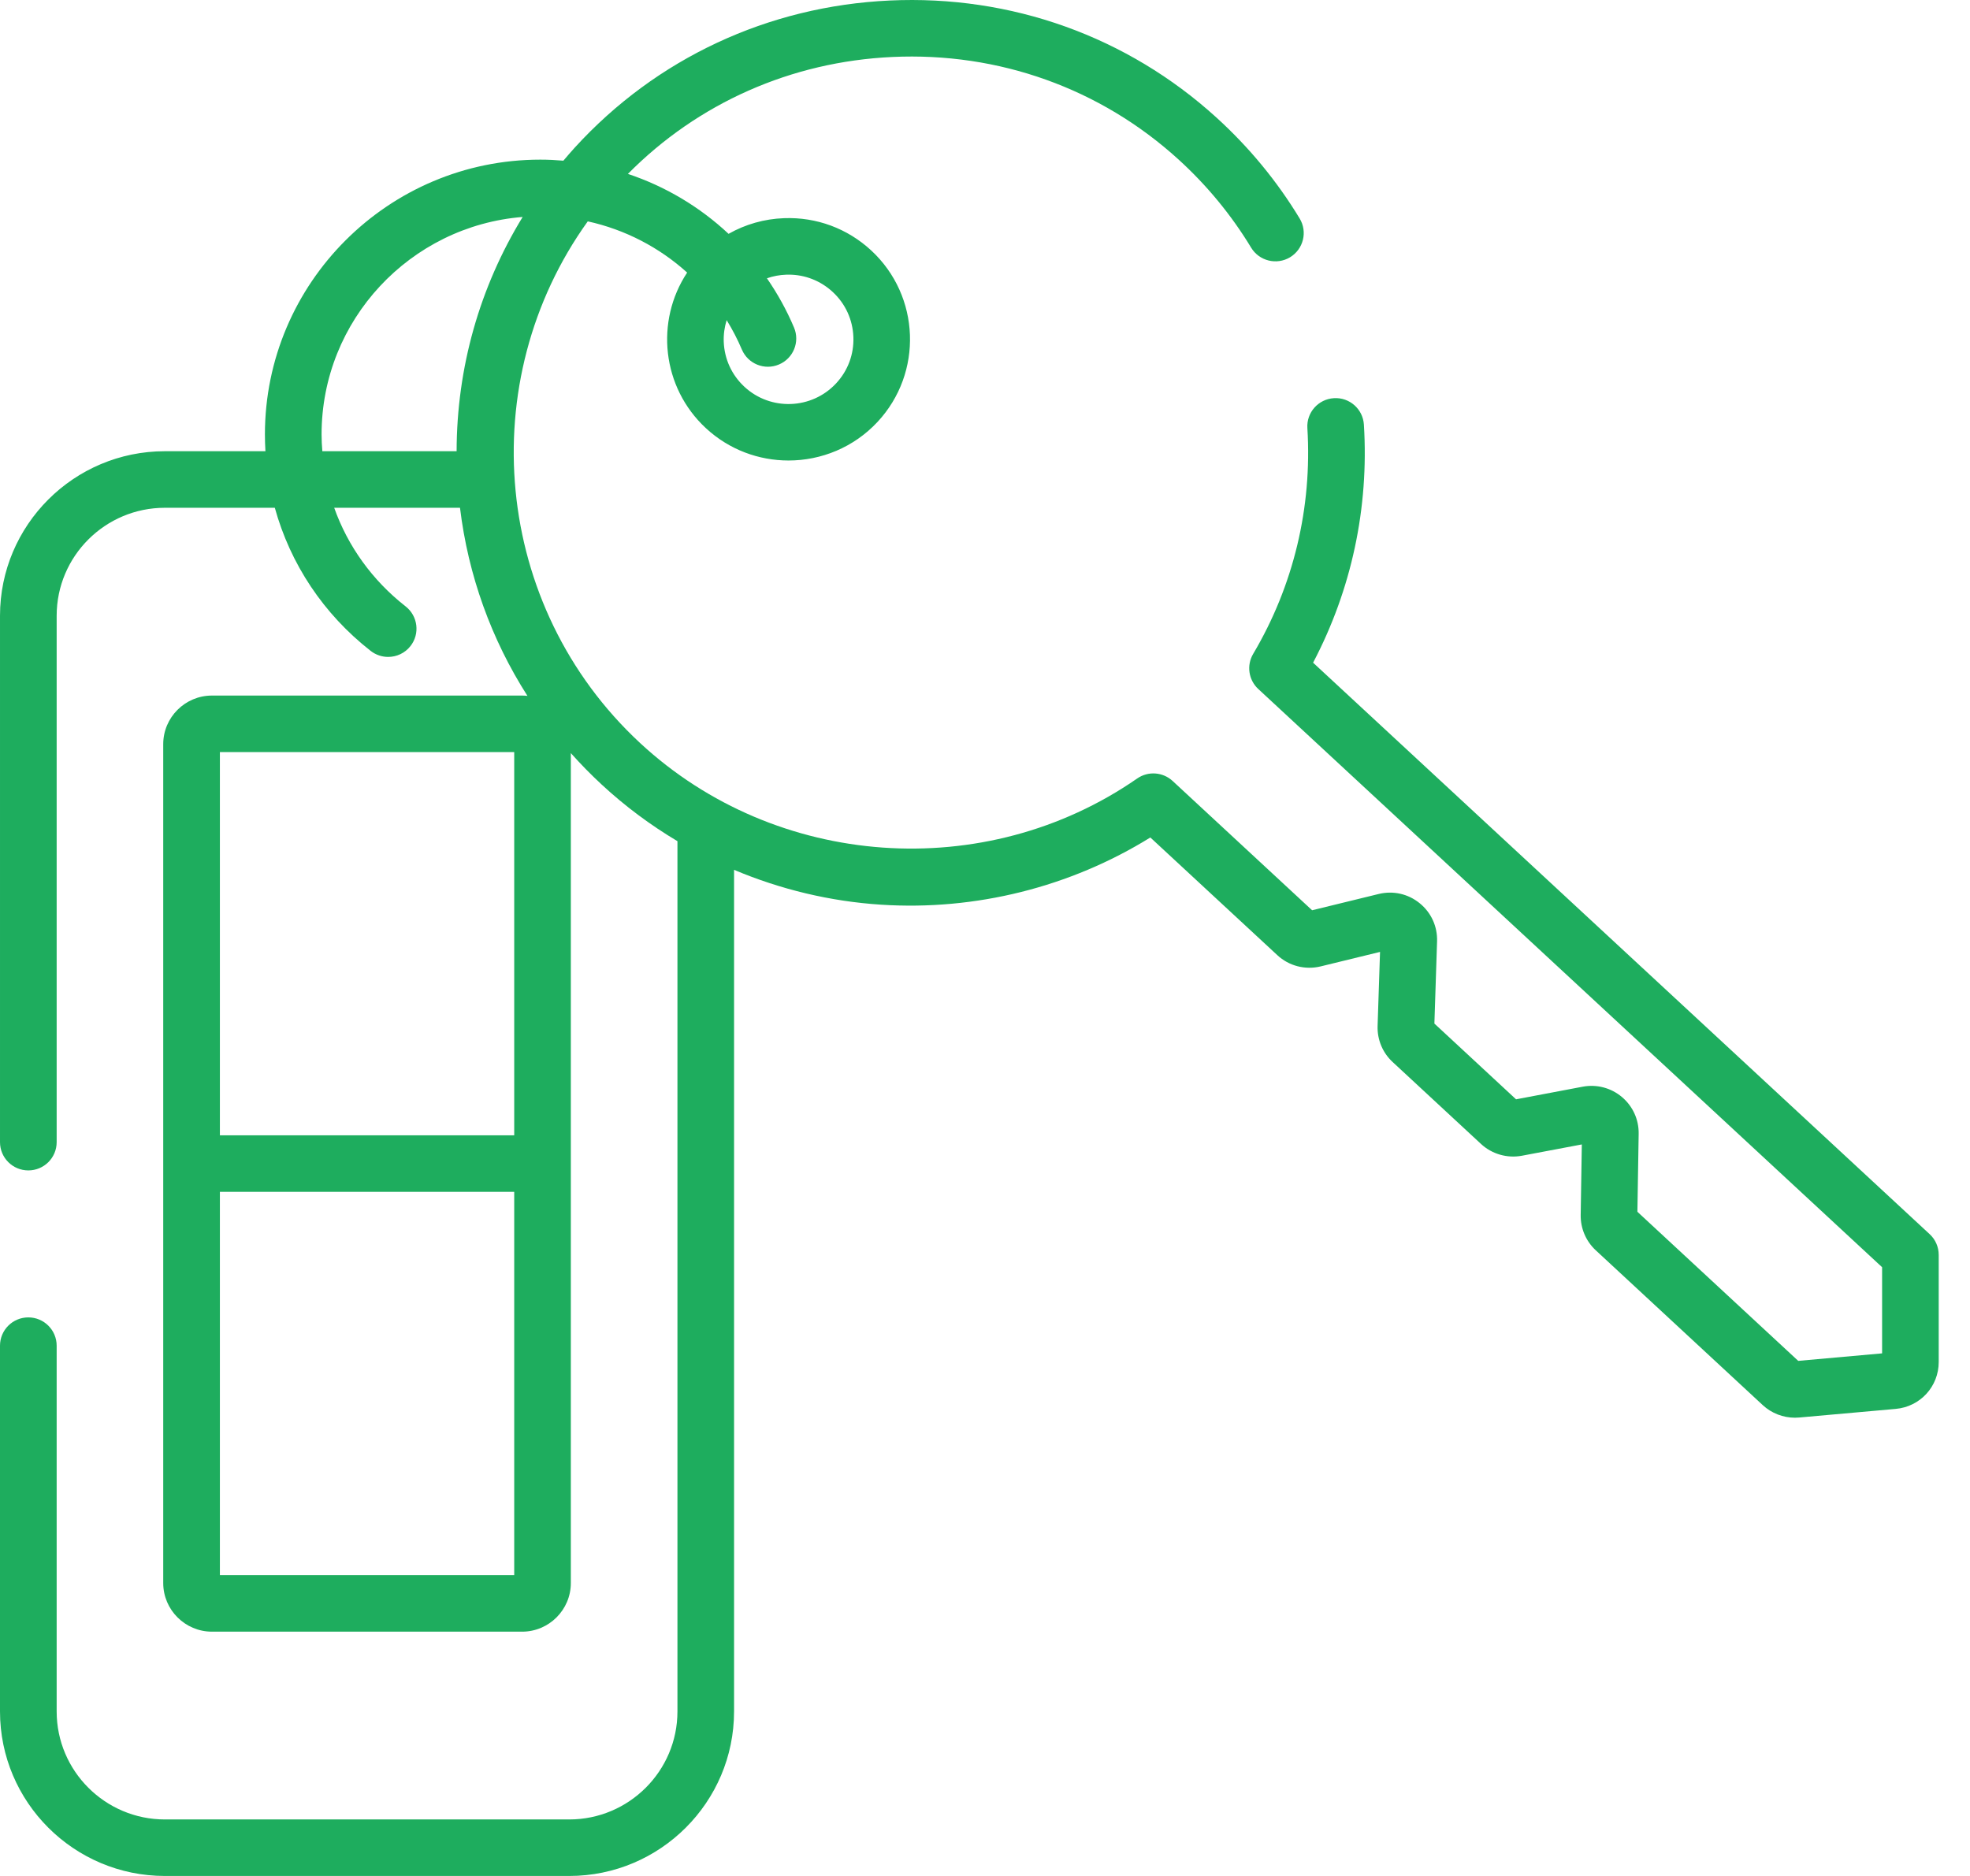 <svg width="42" height="40" viewBox="0 0 42 40" fill="none" xmlns="http://www.w3.org/2000/svg">
<path d="M41.141 26.316L27.995 14.13C28.814 12.572 29.188 10.828 29.078 9.055C29.058 8.722 28.771 8.469 28.439 8.49C28.106 8.51 27.852 8.796 27.873 9.128C27.977 10.824 27.578 12.489 26.717 13.943C26.573 14.187 26.618 14.498 26.826 14.691L40.126 27.02V28.857L38.338 29.017L34.909 25.838L34.936 24.174C34.941 23.871 34.81 23.585 34.578 23.39C34.346 23.195 34.041 23.115 33.743 23.171L32.322 23.44L30.581 21.825L30.638 20.071C30.648 19.754 30.513 19.458 30.266 19.258C30.02 19.058 29.701 18.987 29.393 19.062L27.974 19.409L25 16.652C24.792 16.46 24.478 16.437 24.245 16.599C21.002 18.848 16.546 18.53 13.649 15.845C10.502 12.928 10.084 8.124 12.531 4.72C13.326 4.895 14.055 5.274 14.65 5.812C13.965 6.847 14.109 8.258 15.049 9.129C15.547 9.591 16.18 9.819 16.811 9.819C17.506 9.819 18.201 9.542 18.71 8.995C19.682 7.95 19.622 6.311 18.575 5.341C18.068 4.871 17.407 4.626 16.716 4.652C16.294 4.667 15.891 4.783 15.533 4.986C14.92 4.412 14.188 3.975 13.387 3.708C14.88 2.198 16.868 1.315 19.022 1.215C21.292 1.109 23.459 1.884 25.123 3.398C25.732 3.952 26.253 4.585 26.674 5.281C26.847 5.566 27.218 5.657 27.503 5.486C27.789 5.313 27.881 4.943 27.708 4.658C27.227 3.863 26.631 3.14 25.936 2.508C24.034 0.777 21.558 -0.11 18.966 0.011C16.374 0.132 13.991 1.245 12.257 3.144C12.173 3.237 12.091 3.331 12.011 3.426C11.848 3.412 11.684 3.404 11.519 3.404C8.282 3.404 5.648 6.033 5.648 9.263C5.648 9.383 5.652 9.502 5.659 9.621H3.515C1.577 9.621 8.07292e-05 11.195 8.07292e-05 13.129V24.354C8.07292e-05 24.686 0.27 24.956 0.604 24.956C0.938 24.956 1.208 24.686 1.208 24.354V13.129C1.208 11.859 2.243 10.827 3.515 10.827H5.859C6.189 12.023 6.894 13.09 7.903 13.879C8.014 13.965 8.145 14.007 8.275 14.007C8.454 14.007 8.632 13.928 8.751 13.776C8.957 13.514 8.91 13.135 8.648 12.93C7.938 12.375 7.416 11.646 7.125 10.827H9.807C9.982 12.268 10.474 13.632 11.245 14.838C11.208 14.834 11.17 14.831 11.132 14.831H4.519C3.946 14.831 3.48 15.296 3.48 15.868V33.754C3.48 34.325 3.946 34.791 4.519 34.791H11.131C11.704 34.791 12.17 34.325 12.17 33.754V16.058C12.377 16.29 12.596 16.514 12.827 16.728C13.324 17.189 13.866 17.592 14.443 17.936V36.492C14.443 37.762 13.408 38.795 12.136 38.795H3.515C2.243 38.795 1.208 37.762 1.208 36.492V28.693C1.208 28.36 0.937 28.09 0.604 28.09C0.27 28.09 0 28.36 0 28.693V36.492C0 38.426 1.577 40 3.515 40H12.136C14.074 40 15.65 38.426 15.65 36.492V18.547C16.641 18.965 17.7 19.22 18.783 19.29C20.8 19.421 22.82 18.914 24.525 17.857L27.232 20.366C27.48 20.597 27.826 20.686 28.156 20.606L29.422 20.297L29.37 21.878C29.361 22.169 29.478 22.449 29.692 22.646L31.575 24.392C31.808 24.608 32.134 24.702 32.447 24.643L33.724 24.402L33.7 25.909C33.696 26.193 33.813 26.467 34.022 26.66L37.582 29.961C37.769 30.134 38.015 30.229 38.268 30.229C38.297 30.229 38.327 30.228 38.357 30.225L40.417 30.041C40.939 29.994 41.333 29.564 41.333 29.041V26.758C41.333 26.59 41.264 26.43 41.141 26.316ZM15.492 6.826C15.614 7.024 15.723 7.233 15.816 7.452C15.946 7.759 16.3 7.902 16.607 7.772C16.914 7.643 17.058 7.289 16.928 6.983C16.77 6.609 16.575 6.259 16.351 5.934C16.481 5.888 16.619 5.862 16.761 5.857C16.779 5.856 16.796 5.856 16.813 5.856C17.163 5.856 17.495 5.986 17.753 6.225C18.024 6.475 18.18 6.817 18.194 7.185C18.208 7.553 18.077 7.905 17.825 8.175C17.306 8.732 16.429 8.765 15.871 8.247C15.6 7.996 15.444 7.655 15.43 7.287C15.424 7.128 15.447 6.973 15.492 6.826ZM9.735 9.621H6.872C6.862 9.503 6.856 9.383 6.856 9.263C6.856 6.824 8.747 4.818 11.143 4.626C10.226 6.123 9.738 7.84 9.735 9.621ZM10.963 33.585H4.688V25.413H10.963V33.585H10.963ZM10.963 24.208H4.688V16.036H10.963V24.208H10.963Z" fill="#1EAD5E"/>
</svg>
